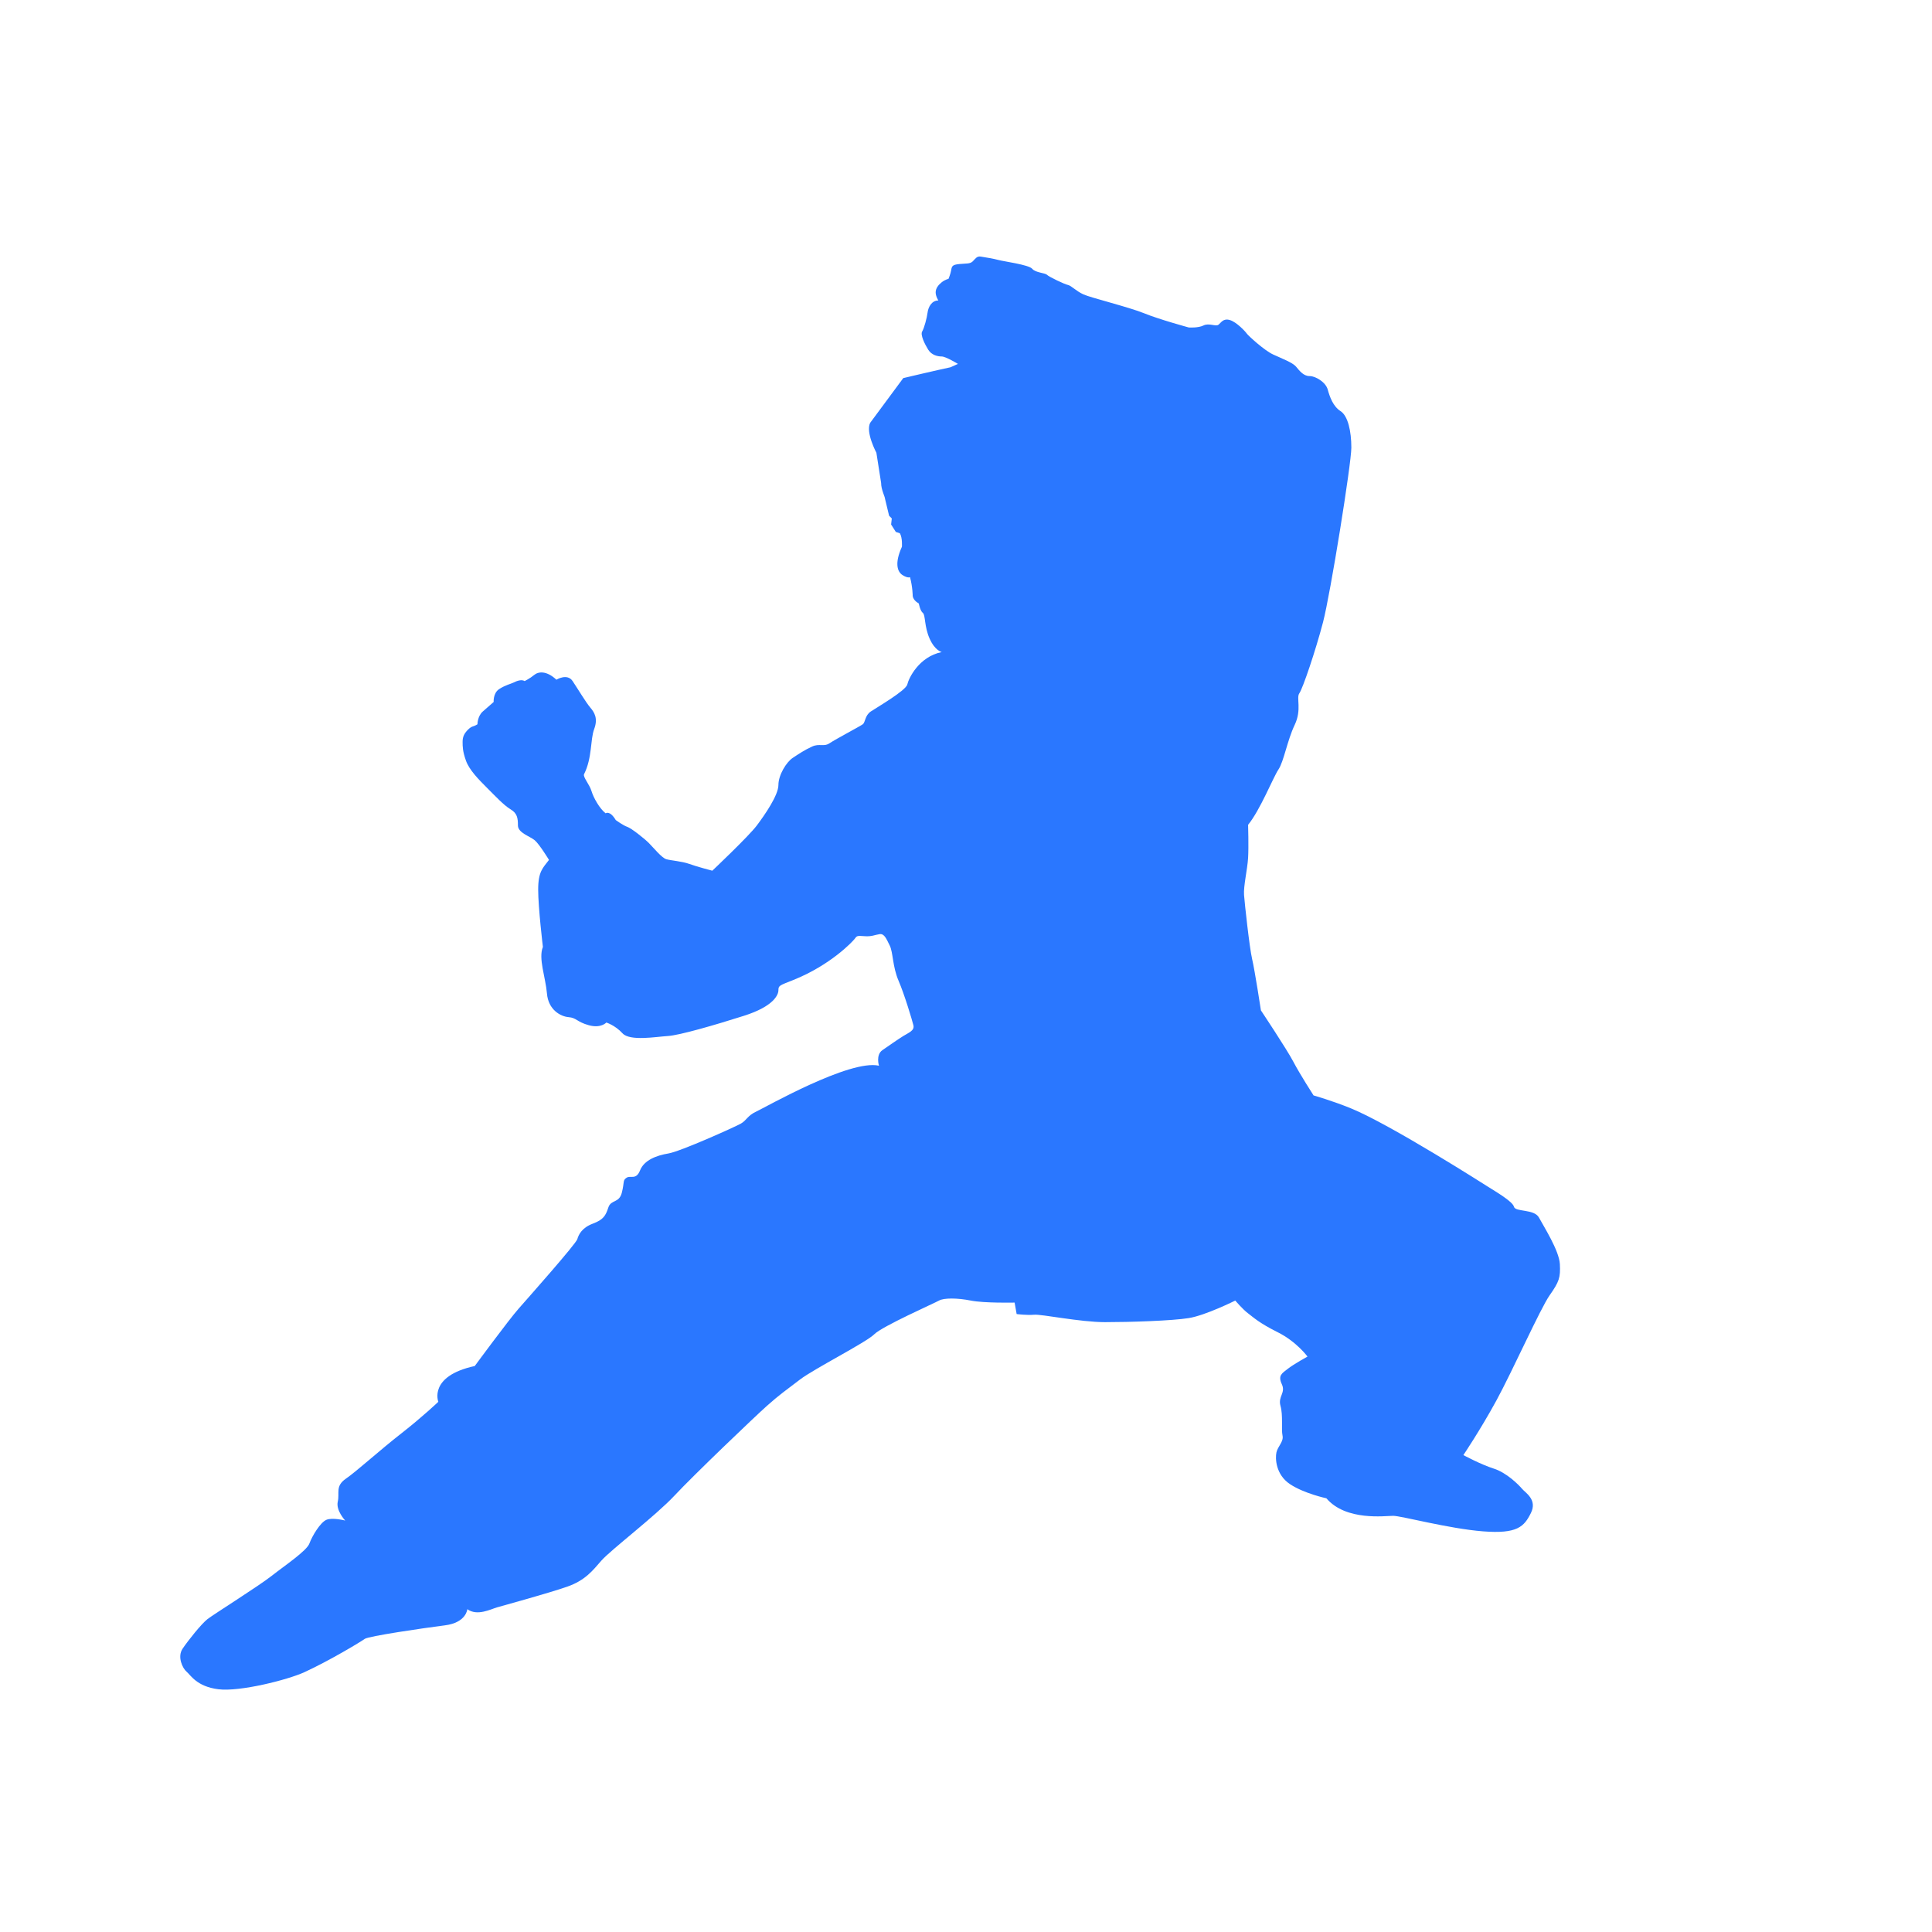 <?xml version="1.0" standalone="no"?><!DOCTYPE svg PUBLIC "-//W3C//DTD SVG 1.1//EN" "http://www.w3.org/Graphics/SVG/1.1/DTD/svg11.dtd"><svg t="1648218641641" class="icon" viewBox="0 0 1024 1024" version="1.1" xmlns="http://www.w3.org/2000/svg" p-id="1819" xmlns:xlink="http://www.w3.org/1999/xlink" width="81" height="81"><defs><style type="text/css">@font-face { font-family: feedback-iconfont; src: url("//at.alicdn.com/t/font_1031158_u69w8yhxdu.woff2?t=1630033759944") format("woff2"), url("//at.alicdn.com/t/font_1031158_u69w8yhxdu.woff?t=1630033759944") format("woff"), url("//at.alicdn.com/t/font_1031158_u69w8yhxdu.ttf?t=1630033759944") format("truetype"); }
</style></defs><path d="M821.394 686.458c5.008-7.14 5.725-9.294 5.369-16.445-0.361-7.154-8.588-20.022-11.087-24.686-2.512-4.642-12.523-2.857-13.24-5.717-0.717-2.866-10.014-8.227-13.947-10.726 0 0-51.503-32.917-72.609-41.494-9.959-4.05-19.666-6.793-19.666-6.793s-7.162-11.09-10.728-17.89c-3.58-6.796-17.173-27.179-17.173-27.179s-3.221-21.106-4.653-27.181c-1.426-6.089-3.935-29.33-4.291-33.98-0.362-4.655 1.789-13.59 2.148-19.666 0.358-6.084 0-17.532 0-17.532 6.434-7.868 13.232-25.035 16.09-29.327 2.868-4.291 4.661-15.381 8.588-23.599 3.935-8.24 0.714-14.316 2.499-16.817 1.796-2.507 8.588-22.532 12.521-37.562 3.935-15.022 15.025-84.048 15.025-92.626 0-8.588-1.784-16.815-5.717-19.327-3.939-2.501-5.72-7.507-6.795-11.437-1.079-3.938-6.445-7.148-9.663-7.148s-5.37-2.871-7.154-5.022c-1.779-2.135-7.51-4.283-12.159-6.434-4.655-2.135-13.232-10.014-13.949-11.081-0.717-1.073-5.359-6.083-8.936-7.151-3.588-1.076-4.663 1.426-6.086 2.493-1.426 1.076-5.003-1.067-7.868 0.359-2.86 1.431-7.86 1.075-7.86 1.075s-15.75-4.294-23.618-7.513c-7.86-3.218-28.254-8.227-32.187-10.014-3.936-1.782-6.434-4.65-8.229-5.006-1.782-0.361-10.014-4.286-11.087-5.361-1.076-1.079-6.076-1.079-7.868-3.23-1.784-2.135-15.372-3.925-17.882-4.642-2.501-0.717-7.154-1.434-9.297-1.792-2.14-0.356-2.86 1.075-4.302 2.509-1.423 1.435-3.566 1.076-7.14 1.435-3.588 0.355-3.946 1.067-4.297 3.207-0.358 2.154-1.434 4.655-1.434 4.655s-1.782 0.356-3.577 1.79c-1.782 1.428-3.216 3.218-3.216 5.367 0 2.135 1.434 4.286 1.434 4.286-3.585 0-5.367 3.577-5.725 6.44-0.364 2.865-1.787 8.224-2.865 10.019-1.065 1.79 1.437 6.795 3.224 9.653 1.782 2.86 5.008 3.577 7.148 3.577 2.152 0 8.588 3.933 8.588 3.933l-3.935 1.784c-6.793 1.431-25.033 5.731-25.033 5.731l-17.557 23.734c-2.51 5.001 3.307 15.853 3.307 15.853l2.501 15.973c0 3.577 2.085 7.386 2.085 8.461l2.154 8.944 1.423 1.429-0.358 3.216 2.499 3.935 2.154 0.717c1.434 2.513 1.076 7.151 1.076 7.151-3.933 8.588-2.51 13.24 0.358 15.022 2.857 1.792 3.933 1.075 3.933 1.075 1.426 5.369 1.426 10.019 1.426 10.019 0.361 2.501 3.229 3.93 3.229 3.93s0.714 3.933 2.143 5.006c1.434 1.079 0.714 7.157 3.574 13.591 2.86 6.445 6.434 7.154 6.434 7.154-12.151 2.507-17.521 13.952-18.241 17.173-0.714 3.216-16.095 12.16-19.313 14.302-3.216 2.143-2.86 5.728-4.283 6.804-1.435 1.067-14.316 7.86-17.535 10.011-3.216 2.145-5.369 0-9.302 1.784-3.928 1.784-7.154 3.935-10.37 6.078-3.221 2.152-7.512 8.944-7.512 14.314 0 5.364-7.143 15.731-11.448 21.459-4.283 5.717-23.599 23.969-23.599 23.969s-8.227-2.151-12.162-3.585c-3.938-1.426-9.652-1.784-12.162-2.493-2.513-0.717-6.793-6.084-9.297-8.596-2.51-2.494-9.3-7.86-11.453-8.577-2.143-0.717-6.078-3.574-6.078-3.574-3.216-5.369-5.367-3.588-5.367-3.588-3.216-2.491-6.429-8.218-7.504-11.801-1.076-3.569-4.65-7.507-3.944-8.941 4.403-8.784 3.229-18.238 5.378-23.966 2.143-5.717 0-8.938-2.148-11.44-2.154-2.51-6.437-9.658-9.3-13.95-2.866-4.288-8.583-0.722-8.583-0.722-5.369-5-9.663-4.291-11.804-2.499-2.151 1.79-5.011 3.221-5.011 3.221-1.784-1.067-4.297 0-5.722 0.715-1.432 0.72-4.65 1.434-7.868 3.577-3.216 2.149-2.857 6.793-2.857 6.793s-2.868 2.51-5.728 5.008c-2.86 2.504-2.86 6.804-2.86 6.804-2.151 1.426-2.868 0.72-5.011 2.854-2.14 2.149-2.857 3.933-2.857 6.442 0 2.499 0 4.998 1.784 10.011 1.79 5.001 6.801 10.022 11.084 14.314 4.302 4.286 8.946 9.297 12.524 11.437 3.577 2.143 3.933 4.656 3.933 8.588 0 3.927 6.44 5.717 8.946 7.868 2.501 2.143 7.513 10.381 7.513 10.381-3.23 4.283-5.728 6.067-5.728 15.731 0 9.652 2.499 30.394 2.499 30.394-2.499 6.087 1.434 16.095 2.154 24.691 0.715 8.58 7.151 12.159 11.446 12.515 4.291 0.358 4.291 2.501 10.73 4.283 6.435 1.796 9.292-1.423 9.292-1.423s4.652 1.423 8.588 5.725c3.944 4.286 17.893 1.784 23.969 1.426 6.076-0.35 24.674-5.728 40.414-10.731 15.739-5.011 18.241-11.076 18.241-13.585 0-2.512 0.717-2.512 7.871-5.369 19.751-7.895 31.476-20.384 32.543-21.818 1.073-1.431 1.073-1.784 5.011-1.431 3.933 0.356 5.72-0.711 8.229-1.067 2.51-0.361 3.574 2.499 5.359 6.073 1.792 3.58 1.431 11.09 4.655 18.599 3.224 7.523 7.149 20.742 7.868 23.601 0.715 2.868-2.501 3.944-5.361 5.728-2.868 1.793-7.51 5.011-11.09 7.507-3.582 2.513-1.792 8.232-1.792 8.232-15.378-3.577-60.436 22.173-65.099 24.327-4.645 2.138-5.001 4.639-8.224 6.423-3.221 1.796-31.831 14.672-38.266 15.753-6.434 1.065-12.882 3.567-15.024 8.933-2.149 5.369-5.008 2.51-7.159 3.935-2.143 1.434-1.065 2.143-2.501 7.871-1.423 5.725-5.72 3.577-7.154 7.868-1.431 4.294-2.499 6.434-8.216 8.588-5.731 2.14-7.521 5.717-8.232 8.218-0.714 2.507-25.759 30.761-31.12 36.848-5.367 6.079-23.249 30.403-23.249 30.403-24.675 5.362-19.308 18.958-19.308 18.958s-8.224 7.866-19.672 16.807c-11.446 8.933-23.608 20.022-29.339 23.966-5.717 3.925-3.207 7.501-4.283 12.154-1.075 4.652 3.935 10.022 3.935 10.022s-6.803-1.792-10.022-0.361c-3.216 1.426-7.512 8.588-8.946 12.515-1.423 3.935-13.227 11.806-20.022 17.173-6.804 5.359-30.761 20.392-33.98 22.89-3.224 2.501-10.37 11.445-13.238 15.739-2.86 4.294 0 10.373 2.154 12.162 2.14 1.787 5.359 7.86 16.804 9.294 11.445 1.44 36.848-5.008 45.667-9.06 13.202-6.059 30.044-16.214 31.953-17.638 1.91-1.434 30.998-5.725 42.437-7.165 11.448-1.426 11.923-8.574 11.923-8.574 5.253 3.811 12.406 0 15.739-0.953 3.344-0.956 27.66-7.634 37.198-10.978 9.547-3.335 13.461-8.479 18.124-13.819 4.892-5.606 28.738-23.729 38.747-34.455 10.014-10.739 42.556-41.853 49.001-47.576 6.434-5.731 10.011-8.232 17.523-13.949 7.513-5.725 35.055-19.672 39.341-23.966 4.299-4.294 31.837-16.448 34.344-17.882 2.501-1.434 9.655-1.434 16.807 0 7.154 1.434 23.252 1.076 23.252 1.076l1.075 6.076s5.359 0.711 9.302 0.358c3.927-0.358 24.316 3.935 37.551 3.935 13.237 0 35.411-0.714 44.357-2.151 8.935-1.431 24.674-9.294 24.674-9.294s3.925 4.65 6.793 6.793c2.86 2.143 5.717 5.014 15.742 10.017 10.008 5.006 15.739 12.879 15.739 12.879s-7.165 3.933-10.373 6.434c-3.227 2.501-5.367 3.574-3.227 8.227 2.151 4.644-2.14 6.437-0.717 11.448 1.434 5 0.359 12.512 1.076 15.739 0.717 3.216-2.499 5.717-3.218 8.935-0.714 3.227-0.356 11.804 7.154 16.812 7.513 5.013 19.316 7.515 19.316 7.515 10.369 12.162 31.12 9.299 35.403 9.299 4.302 0 29.335 6.785 47.576 8.222 18.241 1.437 21.818-2.499 25.392-9.653 3.579-7.154-2.857-10.739-4.65-12.882-1.784-2.143-8.227-8.585-15.022-10.725-6.795-2.143-16.09-7.157-16.09-7.157s8.935-13.235 17.524-28.966c8.571-15.743 23.245-48.644 28.245-55.809z" fill="#2A77FF" p-id="1820"></path></svg>